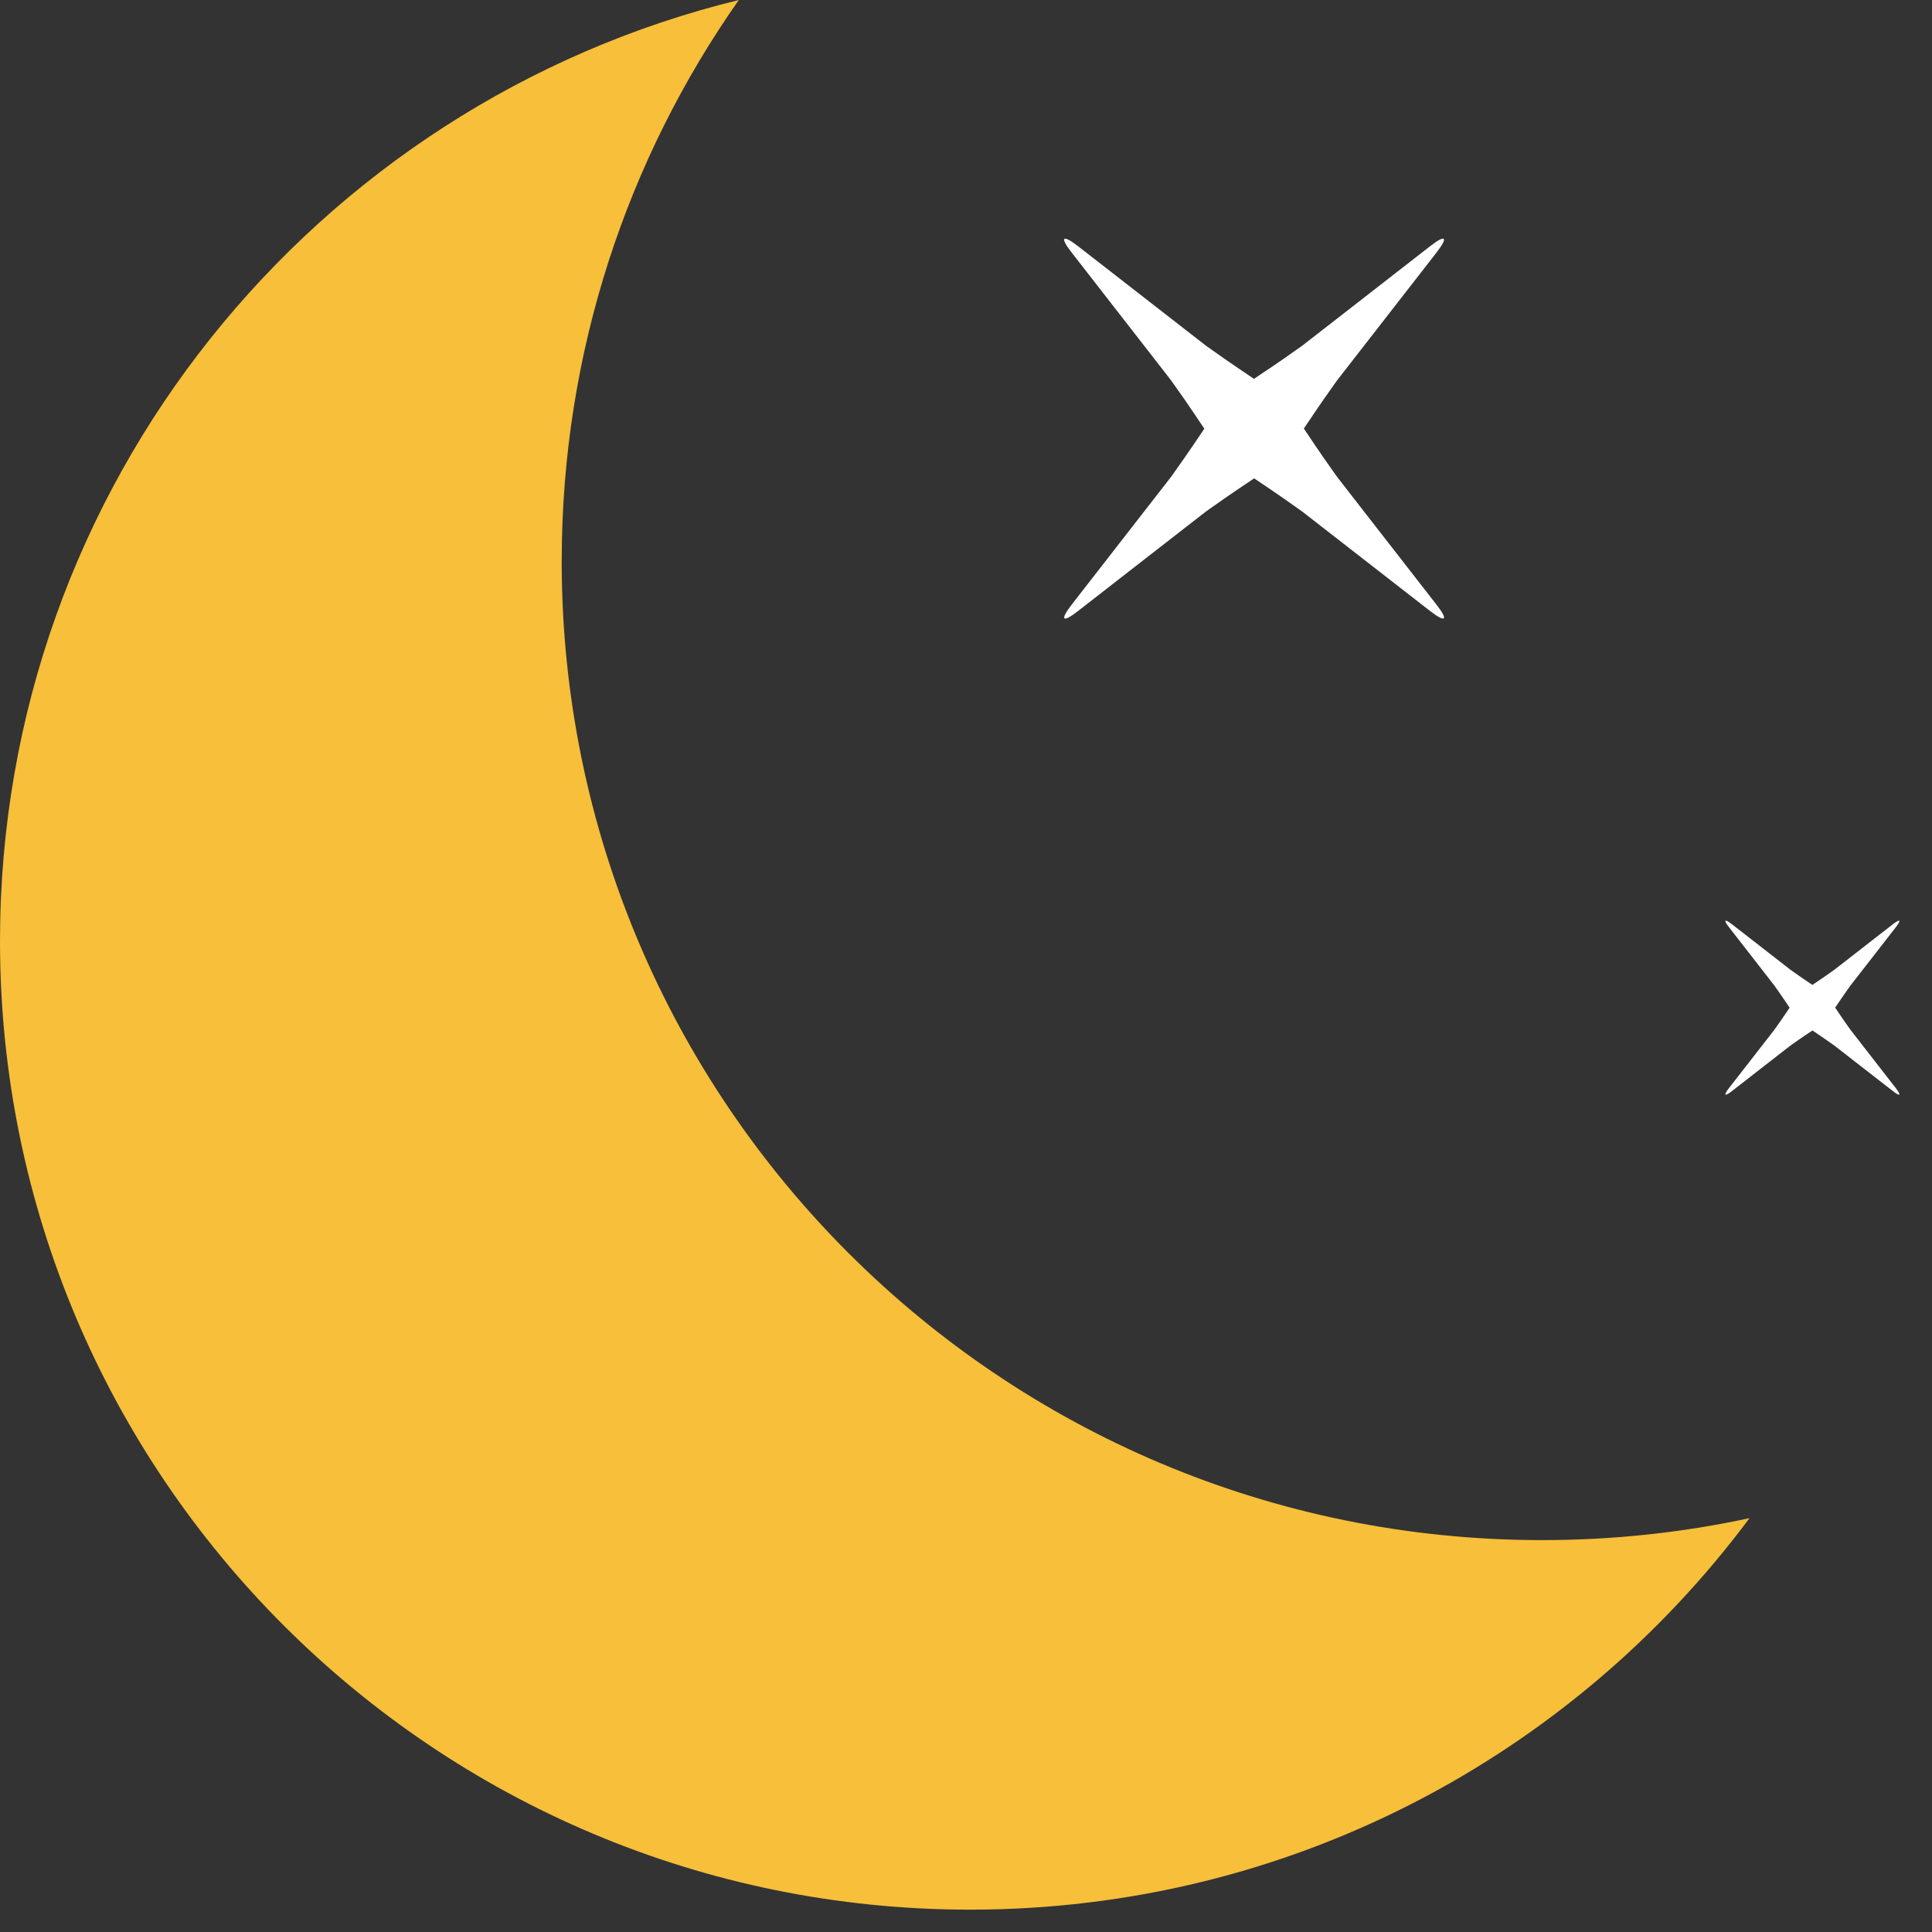 <svg width="69" height="69" viewBox="0 0 69 69" fill="none" xmlns="http://www.w3.org/2000/svg">
<rect x="0" y="0" width="69" height="69" fill="#333333" stroke="none"/>
<path fill-rule="evenodd" clip-rule="evenodd" d="M62.482 54.22C60.094 54.734 57.616 55.004 55.075 55.004C35.737 55.004 20.061 39.353 20.061 20.046C20.061 12.588 22.4 5.676 26.386 0C11.239 3.701 0 17.343 0 33.606C0 52.713 15.514 68.202 34.651 68.202C46.052 68.202 56.167 62.705 62.482 54.22Z" fill="#F7BF3A"/>
<path fill-rule="evenodd" clip-rule="evenodd" d="M43.012 15.31C42.822 15.039 42.576 14.637 41.833 13.596C41.848 13.612 38.273 9.019 38.273 9.019C37.833 8.454 37.945 8.36 38.517 8.805C38.517 8.805 43.077 12.352 43.077 12.352C44.1 13.082 44.511 13.339 44.786 13.531C45.057 13.341 45.459 13.095 46.5 12.352C46.484 12.367 51.077 8.792 51.077 8.792C51.642 8.352 51.736 8.464 51.291 9.036C51.291 9.036 47.744 13.596 47.744 13.596C47.014 14.619 46.757 15.031 46.565 15.305C46.755 15.576 47.001 15.978 47.744 17.019C47.729 17.003 51.304 21.596 51.304 21.596C51.744 22.161 51.632 22.255 51.06 21.81C51.06 21.81 46.5 18.263 46.5 18.263C45.477 17.533 45.066 17.276 44.791 17.084C44.52 17.274 44.118 17.52 43.077 18.263C43.093 18.248 38.5 21.823 38.5 21.823C37.935 22.263 37.841 22.151 38.286 21.579C38.286 21.579 41.833 17.019 41.833 17.019C42.563 15.996 42.82 15.585 43.012 15.31V15.31Z" fill="white"/>
<path fill-rule="evenodd" clip-rule="evenodd" d="M63.374 35.204C63.381 35.211 61.746 33.11 61.746 33.11C61.543 32.85 61.593 32.805 61.855 33.009C61.855 33.009 63.944 34.634 63.944 34.634C64.413 34.969 64.602 35.086 64.728 35.175C64.852 35.087 65.036 34.975 65.513 34.634C65.505 34.641 67.606 33.006 67.606 33.006C67.867 32.803 67.912 32.853 67.708 33.115C67.708 33.115 66.083 35.204 66.083 35.204C65.748 35.673 65.63 35.861 65.542 35.987C65.629 36.111 65.742 36.295 66.083 36.772C66.076 36.765 67.711 38.866 67.711 38.866C67.914 39.127 67.864 39.171 67.602 38.967C67.602 38.967 65.513 37.342 65.513 37.342C65.044 37.008 64.855 36.89 64.73 36.802C64.605 36.889 64.421 37.002 63.944 37.342C63.952 37.335 61.85 38.971 61.85 38.971C61.59 39.174 61.545 39.124 61.749 38.861C61.749 38.861 63.374 36.772 63.374 36.772C63.709 36.304 63.827 36.115 63.915 35.989C63.828 35.865 63.715 35.681 63.374 35.204Z" fill="white"/>
</svg>
